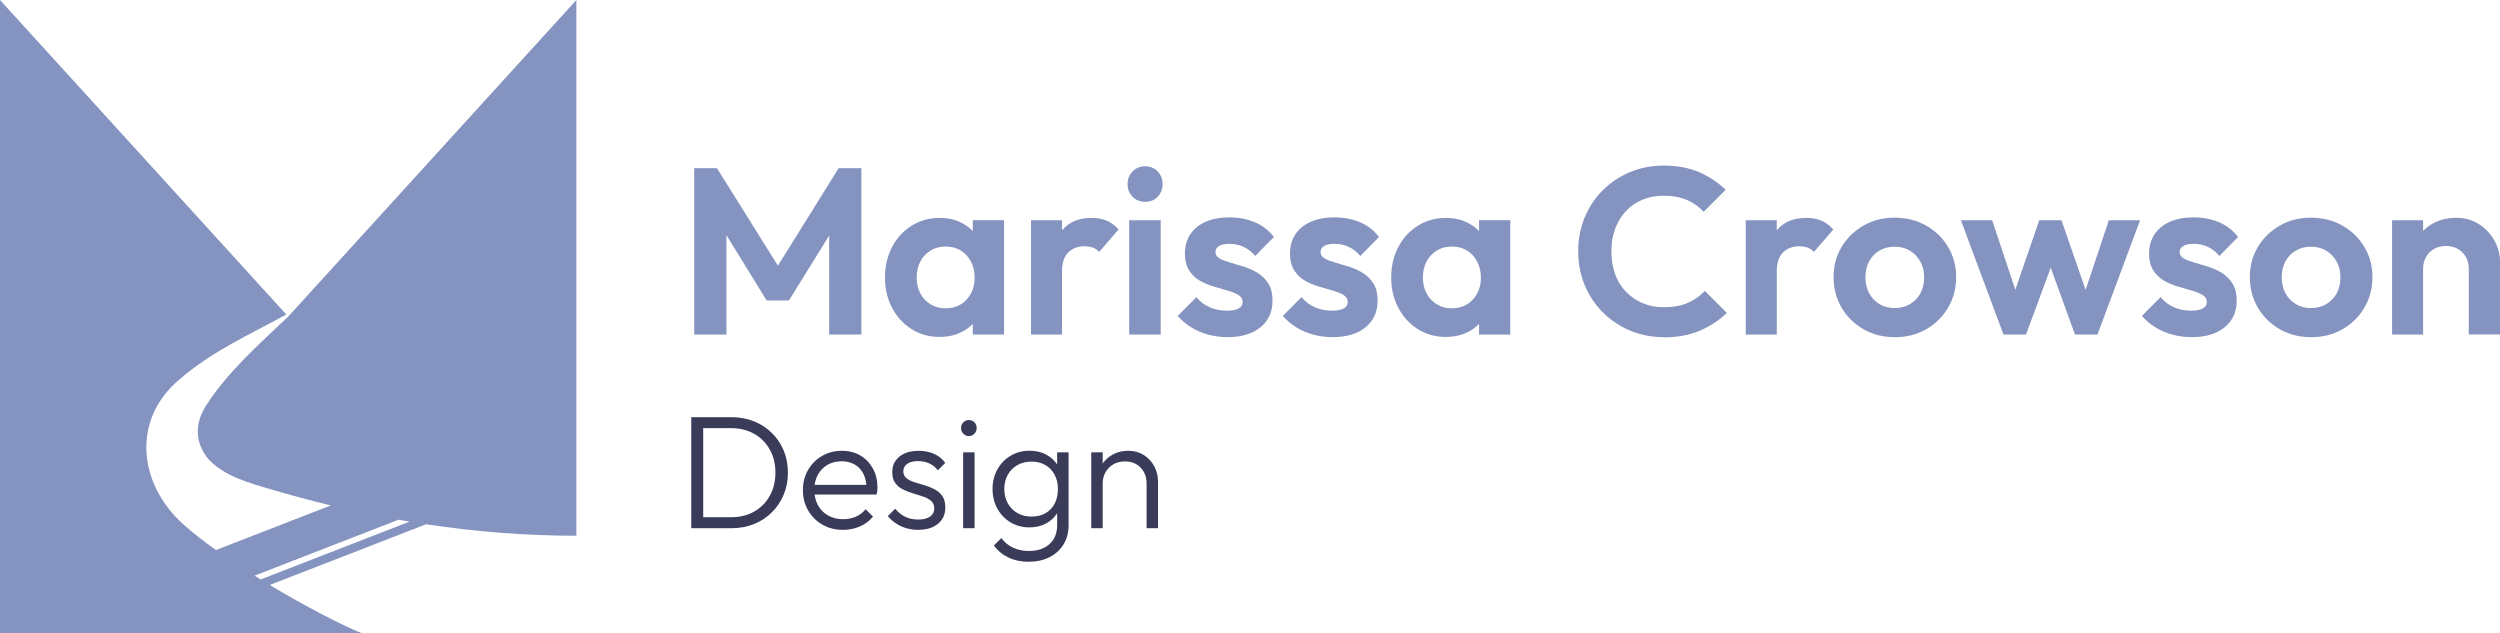 <?xml version="1.0" encoding="UTF-8"?>
<svg id="Layer_2" xmlns="http://www.w3.org/2000/svg" viewBox="0 0 594 150.44">
  <defs>
    <style>
      .cls-1 {
        fill: #393b59;
      }

      .cls-2 {
        fill: #8493bf;
      }
    </style>
  </defs>
  <g id="Layer_1-2" data-name="Layer_1">
    <g>
      <path class="cls-2" d="M164.95,79.49v-39.53h5.4l16.03,25.64h-3.09l15.97-25.64h5.4v39.53h-7.65v-26.37l1.52.39-11.08,17.88h-5.29l-11.02-17.88,1.46-.39v26.37h-7.65Z"/>
      <path class="cls-2" d="M223.26,80.06c-2.47,0-4.7-.62-6.66-1.86-1.97-1.24-3.51-2.92-4.64-5.06-1.12-2.14-1.69-4.54-1.69-7.2s.56-5.12,1.69-7.25c1.12-2.14,2.67-3.82,4.64-5.06,1.97-1.24,4.21-1.86,6.72-1.86,1.91,0,3.64.39,5.17,1.18,1.54.79,2.77,1.88,3.71,3.26.94,1.39,1.44,2.98,1.52,4.78v9.84c-.08,1.76-.57,3.35-1.49,4.75-.92,1.41-2.16,2.5-3.71,3.29-1.56.79-3.31,1.18-5.26,1.18ZM224.67,73.25c2.06,0,3.73-.69,5-2.08,1.27-1.39,1.91-3.13,1.91-5.23,0-1.42-.3-2.7-.9-3.82-.6-1.12-1.41-2-2.42-2.61-1.01-.62-2.21-.93-3.6-.93s-2.54.32-3.57.96c-1.03.64-1.84,1.5-2.42,2.59-.58,1.09-.87,2.34-.87,3.77s.29,2.74.87,3.82c.58,1.09,1.4,1.95,2.45,2.59,1.05.64,2.23.96,3.54.96ZM231.14,79.49v-7.31l1.24-6.64-1.24-6.58v-6.64h7.42v27.16h-7.42Z"/>
      <path class="cls-2" d="M244.97,79.49v-27.16h7.37v27.16h-7.37ZM252.34,64.54l-2.87-1.97c.34-3.34,1.31-5.97,2.92-7.9,1.61-1.93,3.94-2.9,6.97-2.9,1.35,0,2.54.22,3.57.65,1.03.43,1.98,1.13,2.84,2.11l-4.61,5.34c-.41-.49-.91-.83-1.49-1.04-.58-.21-1.25-.31-2-.31-1.57,0-2.86.49-3.85,1.46-.99.98-1.49,2.49-1.49,4.55Z"/>
      <path class="cls-2" d="M272.07,47.95c-1.2,0-2.19-.4-2.98-1.21-.79-.81-1.18-1.81-1.18-3.01s.39-2.16,1.18-2.98c.79-.82,1.78-1.24,2.98-1.24s2.24.41,3.01,1.24c.77.83,1.15,1.82,1.15,2.98s-.38,2.2-1.15,3.01c-.77.81-1.77,1.21-3.01,1.21ZM268.3,79.49v-27.16h7.48v27.16h-7.48Z"/>
      <path class="cls-2" d="M291.7,80.11c-1.57,0-3.1-.2-4.58-.59-1.48-.39-2.84-.97-4.08-1.74-1.24-.77-2.31-1.68-3.21-2.73l4.44-4.44c.9,1.09,1.97,1.89,3.21,2.42,1.24.53,2.59.79,4.05.79,1.2,0,2.12-.18,2.76-.53.64-.36.96-.85.96-1.49,0-.75-.34-1.32-1.01-1.72s-1.53-.74-2.56-1.04c-1.03-.3-2.13-.62-3.29-.96-1.16-.34-2.26-.8-3.29-1.38-1.03-.58-1.88-1.4-2.56-2.45-.67-1.05-1.01-2.4-1.01-4.05s.43-3.23,1.29-4.53c.86-1.29,2.08-2.29,3.66-2.98,1.57-.69,3.43-1.04,5.57-1.04,2.25,0,4.28.38,6.1,1.15,1.82.77,3.33,1.94,4.53,3.51l-4.44,4.5c-.82-.97-1.75-1.7-2.78-2.17-1.03-.47-2.13-.7-3.29-.7s-1.97.17-2.53.51c-.56.34-.84.81-.84,1.41,0,.67.32,1.19.96,1.55.64.36,1.48.68,2.53.98,1.05.3,2.15.63,3.29.98,1.14.36,2.23.85,3.26,1.49,1.03.64,1.87,1.48,2.53,2.53.66,1.05.98,2.4.98,4.05,0,2.66-.96,4.77-2.87,6.33-1.91,1.56-4.5,2.33-7.76,2.33Z"/>
      <path class="cls-2" d="M316.67,80.11c-1.57,0-3.1-.2-4.58-.59-1.48-.39-2.84-.97-4.08-1.74-1.24-.77-2.31-1.68-3.21-2.73l4.44-4.44c.9,1.09,1.97,1.89,3.21,2.42,1.24.53,2.59.79,4.05.79,1.2,0,2.12-.18,2.76-.53.64-.36.96-.85.96-1.49,0-.75-.34-1.32-1.01-1.72s-1.53-.74-2.56-1.04c-1.03-.3-2.13-.62-3.29-.96-1.16-.34-2.26-.8-3.29-1.38-1.03-.58-1.88-1.4-2.56-2.45-.67-1.05-1.01-2.4-1.01-4.05s.43-3.23,1.29-4.53c.86-1.29,2.08-2.29,3.66-2.98,1.57-.69,3.43-1.04,5.57-1.04,2.25,0,4.28.38,6.1,1.15,1.82.77,3.33,1.94,4.53,3.51l-4.44,4.5c-.82-.97-1.75-1.7-2.78-2.17-1.03-.47-2.13-.7-3.29-.7s-1.97.17-2.53.51c-.56.34-.84.81-.84,1.41,0,.67.32,1.19.96,1.55.64.36,1.48.68,2.53.98,1.05.3,2.15.63,3.29.98,1.14.36,2.23.85,3.26,1.49,1.03.64,1.87,1.48,2.53,2.53.66,1.05.98,2.4.98,4.05,0,2.66-.96,4.77-2.87,6.33-1.91,1.56-4.5,2.33-7.76,2.33Z"/>
      <path class="cls-2" d="M343.54,80.06c-2.47,0-4.7-.62-6.66-1.86-1.97-1.24-3.51-2.92-4.64-5.06-1.12-2.14-1.69-4.54-1.69-7.2s.56-5.12,1.69-7.25c1.12-2.14,2.67-3.82,4.64-5.06,1.97-1.24,4.21-1.86,6.72-1.86,1.91,0,3.64.39,5.17,1.18,1.54.79,2.77,1.88,3.71,3.26.94,1.39,1.44,2.98,1.52,4.78v9.84c-.08,1.76-.57,3.35-1.49,4.75-.92,1.41-2.16,2.5-3.71,3.29-1.56.79-3.31,1.18-5.26,1.18ZM344.95,73.25c2.06,0,3.73-.69,5-2.08,1.27-1.39,1.91-3.13,1.91-5.23,0-1.42-.3-2.7-.9-3.82-.6-1.12-1.41-2-2.42-2.61-1.01-.62-2.21-.93-3.6-.93s-2.54.32-3.57.96c-1.03.64-1.84,1.5-2.42,2.59-.58,1.09-.87,2.34-.87,3.77s.29,2.74.87,3.82c.58,1.09,1.4,1.95,2.45,2.59,1.05.64,2.23.96,3.54.96ZM351.42,79.49v-7.31l1.24-6.64-1.24-6.58v-6.64h7.42v27.16h-7.42Z"/>
      <path class="cls-2" d="M395.39,80.11c-2.92,0-5.62-.53-8.1-1.57-2.47-1.05-4.64-2.5-6.49-4.36-1.86-1.86-3.29-4.02-4.3-6.49-1.01-2.47-1.52-5.14-1.52-7.99s.51-5.51,1.52-7.98c1.01-2.47,2.44-4.63,4.27-6.47,1.84-1.84,3.99-3.28,6.47-4.33,2.47-1.05,5.15-1.57,8.04-1.57,3.22,0,6.03.52,8.41,1.55,2.38,1.03,4.49,2.43,6.33,4.19l-5.23,5.23c-1.09-1.2-2.42-2.14-3.99-2.81s-3.41-1.01-5.51-1.01c-1.8,0-3.46.31-4.98.93s-2.84,1.52-3.96,2.7c-1.12,1.18-1.99,2.59-2.59,4.22-.6,1.63-.9,3.42-.9,5.37s.3,3.8.9,5.43c.6,1.63,1.46,3.03,2.59,4.19,1.12,1.16,2.45,2.06,3.96,2.7,1.52.64,3.2.96,5.03.96,2.21,0,4.1-.35,5.68-1.04,1.58-.69,2.92-1.64,4.05-2.84l5.23,5.23c-1.88,1.8-4.04,3.21-6.49,4.25-2.46,1.03-5.26,1.55-8.41,1.55Z"/>
      <path class="cls-2" d="M414.79,79.49v-27.16h7.37v27.16h-7.37ZM422.16,64.54l-2.87-1.97c.34-3.34,1.31-5.97,2.92-7.9,1.61-1.93,3.94-2.9,6.97-2.9,1.35,0,2.54.22,3.57.65,1.03.43,1.98,1.13,2.84,2.11l-4.61,5.34c-.41-.49-.91-.83-1.49-1.04-.58-.21-1.25-.31-2-.31-1.57,0-2.86.49-3.85,1.46-.99.98-1.49,2.49-1.49,4.55Z"/>
      <path class="cls-2" d="M450.16,80.11c-2.74,0-5.2-.63-7.39-1.88-2.19-1.26-3.93-2.96-5.2-5.12-1.28-2.16-1.91-4.58-1.91-7.28s.64-5.05,1.91-7.17c1.27-2.12,3.01-3.8,5.2-5.06,2.19-1.26,4.66-1.88,7.39-1.88s5.26.62,7.45,1.86c2.19,1.24,3.94,2.92,5.23,5.06s1.94,4.54,1.94,7.2-.64,5.08-1.91,7.25c-1.28,2.17-3.02,3.89-5.23,5.15-2.21,1.26-4.71,1.88-7.48,1.88ZM450.16,73.2c1.39,0,2.62-.32,3.68-.96,1.07-.64,1.89-1.5,2.47-2.59.58-1.09.87-2.34.87-3.77s-.31-2.68-.93-3.77c-.62-1.09-1.44-1.94-2.47-2.56-1.03-.62-2.24-.93-3.63-.93s-2.55.31-3.6.93c-1.05.62-1.87,1.47-2.45,2.56-.58,1.09-.87,2.34-.87,3.77s.29,2.68.87,3.77c.58,1.09,1.4,1.95,2.45,2.59,1.05.64,2.25.96,3.6.96Z"/>
      <path class="cls-2" d="M476.03,79.49l-10.12-27.16h7.42l6.58,19.74-2.19.06,6.8-19.79h5.29l6.86,19.79-2.19-.06,6.58-19.74h7.42l-10.12,27.16h-5.34l-6.8-18.73h2.08l-6.92,18.73h-5.34Z"/>
      <path class="cls-2" d="M520.79,80.11c-1.57,0-3.1-.2-4.58-.59-1.48-.39-2.84-.97-4.08-1.74-1.24-.77-2.31-1.68-3.21-2.73l4.44-4.44c.9,1.09,1.97,1.89,3.21,2.42,1.24.53,2.59.79,4.05.79,1.2,0,2.12-.18,2.76-.53.64-.36.96-.85.96-1.49,0-.75-.34-1.32-1.01-1.72s-1.53-.74-2.56-1.04c-1.03-.3-2.13-.62-3.29-.96-1.16-.34-2.26-.8-3.29-1.38-1.03-.58-1.88-1.4-2.56-2.45-.67-1.05-1.01-2.4-1.01-4.05s.43-3.23,1.29-4.53c.86-1.29,2.08-2.29,3.66-2.98,1.57-.69,3.43-1.04,5.57-1.04,2.25,0,4.28.38,6.1,1.15,1.82.77,3.33,1.94,4.53,3.51l-4.44,4.5c-.82-.97-1.75-1.7-2.78-2.17-1.03-.47-2.13-.7-3.29-.7s-1.97.17-2.53.51c-.56.34-.84.81-.84,1.41,0,.67.32,1.19.96,1.55.64.36,1.48.68,2.53.98,1.05.3,2.15.63,3.29.98,1.14.36,2.23.85,3.26,1.49,1.03.64,1.87,1.48,2.53,2.53.66,1.05.98,2.4.98,4.05,0,2.66-.96,4.77-2.87,6.33-1.91,1.56-4.5,2.33-7.76,2.33Z"/>
      <path class="cls-2" d="M549.07,80.11c-2.74,0-5.2-.63-7.39-1.88-2.19-1.26-3.93-2.96-5.2-5.12-1.28-2.16-1.91-4.58-1.91-7.28s.64-5.05,1.91-7.17c1.27-2.12,3.01-3.8,5.2-5.06,2.19-1.26,4.66-1.88,7.39-1.88s5.26.62,7.45,1.86c2.19,1.24,3.94,2.92,5.23,5.06s1.94,4.54,1.94,7.2-.64,5.08-1.91,7.25c-1.28,2.17-3.02,3.89-5.23,5.15-2.21,1.26-4.71,1.88-7.48,1.88ZM549.07,73.2c1.39,0,2.62-.32,3.68-.96,1.07-.64,1.89-1.5,2.47-2.59.58-1.09.87-2.34.87-3.77s-.31-2.68-.93-3.77c-.62-1.09-1.44-1.94-2.47-2.56-1.03-.62-2.24-.93-3.63-.93s-2.55.31-3.6.93c-1.05.62-1.87,1.47-2.45,2.56-.58,1.09-.87,2.34-.87,3.77s.29,2.68.87,3.77c.58,1.09,1.4,1.95,2.45,2.59,1.05.64,2.25.96,3.6.96Z"/>
      <path class="cls-2" d="M568.36,79.49v-27.16h7.37v27.16h-7.37ZM586.58,79.49v-15.58c0-1.61-.51-2.92-1.52-3.94-1.01-1.01-2.31-1.52-3.88-1.52-1.05,0-1.99.22-2.81.67-.83.45-1.47,1.1-1.94,1.94-.47.84-.7,1.79-.7,2.84l-2.87-1.52c0-2.1.46-3.94,1.38-5.54.92-1.59,2.19-2.84,3.82-3.74,1.63-.9,3.48-1.35,5.54-1.35s3.81.5,5.37,1.49c1.55.99,2.78,2.29,3.68,3.88.9,1.59,1.35,3.29,1.35,5.09v17.26h-7.42Z"/>
      <path class="cls-1" d="M164.24,125.5v-26.38h2.84v26.38h-2.84ZM166,125.5v-2.61h7.74c2.07,0,3.9-.45,5.48-1.36s2.82-2.16,3.7-3.76c.88-1.6,1.32-3.43,1.32-5.5s-.45-3.87-1.34-5.46c-.89-1.6-2.13-2.84-3.72-3.74-1.58-.89-3.4-1.34-5.44-1.34h-7.67v-2.61h7.75c1.92,0,3.69.33,5.31.98s3.04,1.57,4.26,2.76c1.21,1.19,2.15,2.58,2.82,4.18.66,1.6,1,3.35,1,5.27s-.33,3.6-1,5.21c-.67,1.61-1.6,3.01-2.8,4.2-1.2,1.19-2.61,2.12-4.24,2.78-1.62.67-3.38,1-5.27,1h-7.9Z"/>
      <path class="cls-1" d="M200.24,125.89c-1.79,0-3.4-.41-4.83-1.23-1.43-.82-2.56-1.94-3.39-3.37-.83-1.43-1.25-3.04-1.25-4.83s.4-3.35,1.21-4.77c.81-1.42,1.91-2.54,3.32-3.35,1.41-.82,2.98-1.23,4.72-1.23s3.12.37,4.39,1.11c1.27.74,2.26,1.77,2.99,3.09.73,1.32,1.09,2.83,1.09,4.54,0,.2-.01.44-.04.71-.03.27-.08.58-.15.94h-15.6v-2.3h14.11l-.96.84c.03-1.3-.2-2.43-.67-3.39-.47-.96-1.15-1.71-2.03-2.24s-1.94-.81-3.16-.81c-1.3,0-2.44.29-3.41.86-.97.57-1.73,1.37-2.28,2.38-.55,1.01-.82,2.19-.82,3.55s.29,2.59.86,3.64,1.38,1.87,2.42,2.45c1.04.59,2.23.88,3.58.88,1.07,0,2.07-.2,2.99-.59.92-.4,1.7-.99,2.34-1.78l1.76,1.76c-.84,1.02-1.89,1.8-3.14,2.34-1.25.54-2.59.81-4.03.81Z"/>
      <path class="cls-1" d="M218.11,125.89c-.97,0-1.9-.13-2.8-.4-.9-.27-1.71-.64-2.43-1.13-.73-.49-1.37-1.06-1.94-1.73l1.76-1.76c.72.87,1.53,1.51,2.43,1.94s1.92.63,3.05.63,2.1-.23,2.78-.69c.68-.46,1.02-1.1,1.02-1.92,0-.77-.24-1.36-.71-1.78-.47-.42-1.09-.77-1.86-1.04-.77-.27-1.57-.52-2.42-.77-.84-.24-1.64-.55-2.4-.92-.75-.37-1.38-.88-1.86-1.53-.49-.65-.73-1.53-.73-2.63,0-1.02.25-1.91.77-2.66.51-.75,1.23-1.34,2.15-1.76.92-.42,2.03-.63,3.34-.63s2.58.24,3.68.73c1.1.49,1.98,1.2,2.65,2.15l-1.76,1.76c-.51-.69-1.17-1.23-1.97-1.61-.8-.38-1.71-.58-2.7-.58-1.15,0-2.03.22-2.63.67-.6.45-.9,1.03-.9,1.74s.24,1.23.73,1.63c.49.4,1.11.72,1.86.96.75.24,1.55.49,2.4.73.84.24,1.65.56,2.42.96.77.4,1.39.93,1.86,1.61.47.68.71,1.59.71,2.74,0,1.61-.58,2.89-1.74,3.85-1.16.96-2.74,1.44-4.74,1.44Z"/>
      <path class="cls-1" d="M230.18,103.61c-.51,0-.95-.19-1.3-.58-.36-.38-.54-.83-.54-1.34,0-.54.18-.98.54-1.34s.79-.54,1.3-.54c.56,0,1.02.18,1.36.54.35.36.52.81.52,1.34s-.17.96-.52,1.34c-.34.38-.8.58-1.36.58ZM228.84,125.5v-18.02h2.72v18.02h-2.72Z"/>
      <path class="cls-1" d="M244.64,125.31c-1.69,0-3.2-.4-4.52-1.19-1.33-.79-2.38-1.88-3.14-3.26-.77-1.38-1.15-2.94-1.15-4.68s.38-3.29,1.15-4.66c.77-1.37,1.81-2.45,3.14-3.24,1.33-.79,2.82-1.19,4.49-1.19,1.41,0,2.66.27,3.76.81,1.1.54,1.99,1.3,2.68,2.28.69.98,1.1,2.14,1.23,3.47v5.1c-.15,1.3-.58,2.45-1.26,3.43-.69.98-1.58,1.75-2.67,2.3-1.09.55-2.32.82-3.7.82ZM244.44,133.48c-1.82,0-3.43-.34-4.85-1.02-1.42-.68-2.56-1.63-3.43-2.86l1.76-1.76c.71.97,1.62,1.73,2.72,2.26,1.1.54,2.38.81,3.83.81,2.07,0,3.71-.55,4.91-1.65,1.2-1.1,1.8-2.59,1.8-4.49v-4.49l.54-4.1-.54-4.06v-4.64h2.72v17.29c0,1.74-.4,3.26-1.19,4.56s-1.9,2.32-3.33,3.05c-1.43.73-3.08,1.09-4.95,1.09ZM245.14,122.74c1.23,0,2.31-.27,3.26-.8.95-.54,1.67-1.3,2.19-2.28.51-.98.77-2.14.77-3.47s-.26-2.41-.79-3.39c-.52-.98-1.25-1.75-2.19-2.3-.93-.55-2.03-.82-3.28-.82s-2.37.27-3.35.82c-.98.55-1.75,1.32-2.3,2.3-.55.98-.83,2.12-.83,3.39s.28,2.42.84,3.41,1.33,1.77,2.3,2.32c.97.55,2.1.82,3.37.82Z"/>
      <path class="cls-1" d="M259.28,125.5v-18.02h2.72v18.02h-2.72ZM272.43,125.5v-10.58c0-1.56-.47-2.83-1.42-3.81-.95-.98-2.19-1.48-3.72-1.48-1.02,0-1.93.22-2.72.67-.79.45-1.42,1.07-1.88,1.86-.46.79-.69,1.7-.69,2.72l-1.23-.69c0-1.35.32-2.57.96-3.64.64-1.07,1.51-1.92,2.61-2.53,1.1-.61,2.34-.92,3.72-.92s2.61.33,3.68,1,1.91,1.56,2.51,2.68c.6,1.12.9,2.35.9,3.68v11.04h-2.72Z"/>
    </g>
    <path class="cls-2" d="M136.95,127.3V0l-68.47,75.22c-7.27,6.85-14.44,13.3-19.34,20.87-2.98,4.43-2.89,9.23.51,13.14,3.84,3.93,9.06,5.38,14.88,7.09,4.67,1.37,9.35,2.63,14.06,3.77l-27.28,10.6c-2.9-2.07-5.54-4.13-7.73-6.09-10.65-9.54-12.4-24.69-1.07-34.34,8.02-6.93,16.72-10.7,25.52-15.53L0,0v150.44h85.91c-4.58-1.85-13.14-6.24-21.82-11.45l37.15-14.43c11.66,1.77,23.53,2.73,35.72,2.73ZM61.93,137.68c-.49-.3-.97-.6-1.46-.9l34.23-13.3c.87.16,1.75.3,2.62.45l-35.39,13.75Z"/>
  </g>
</svg>